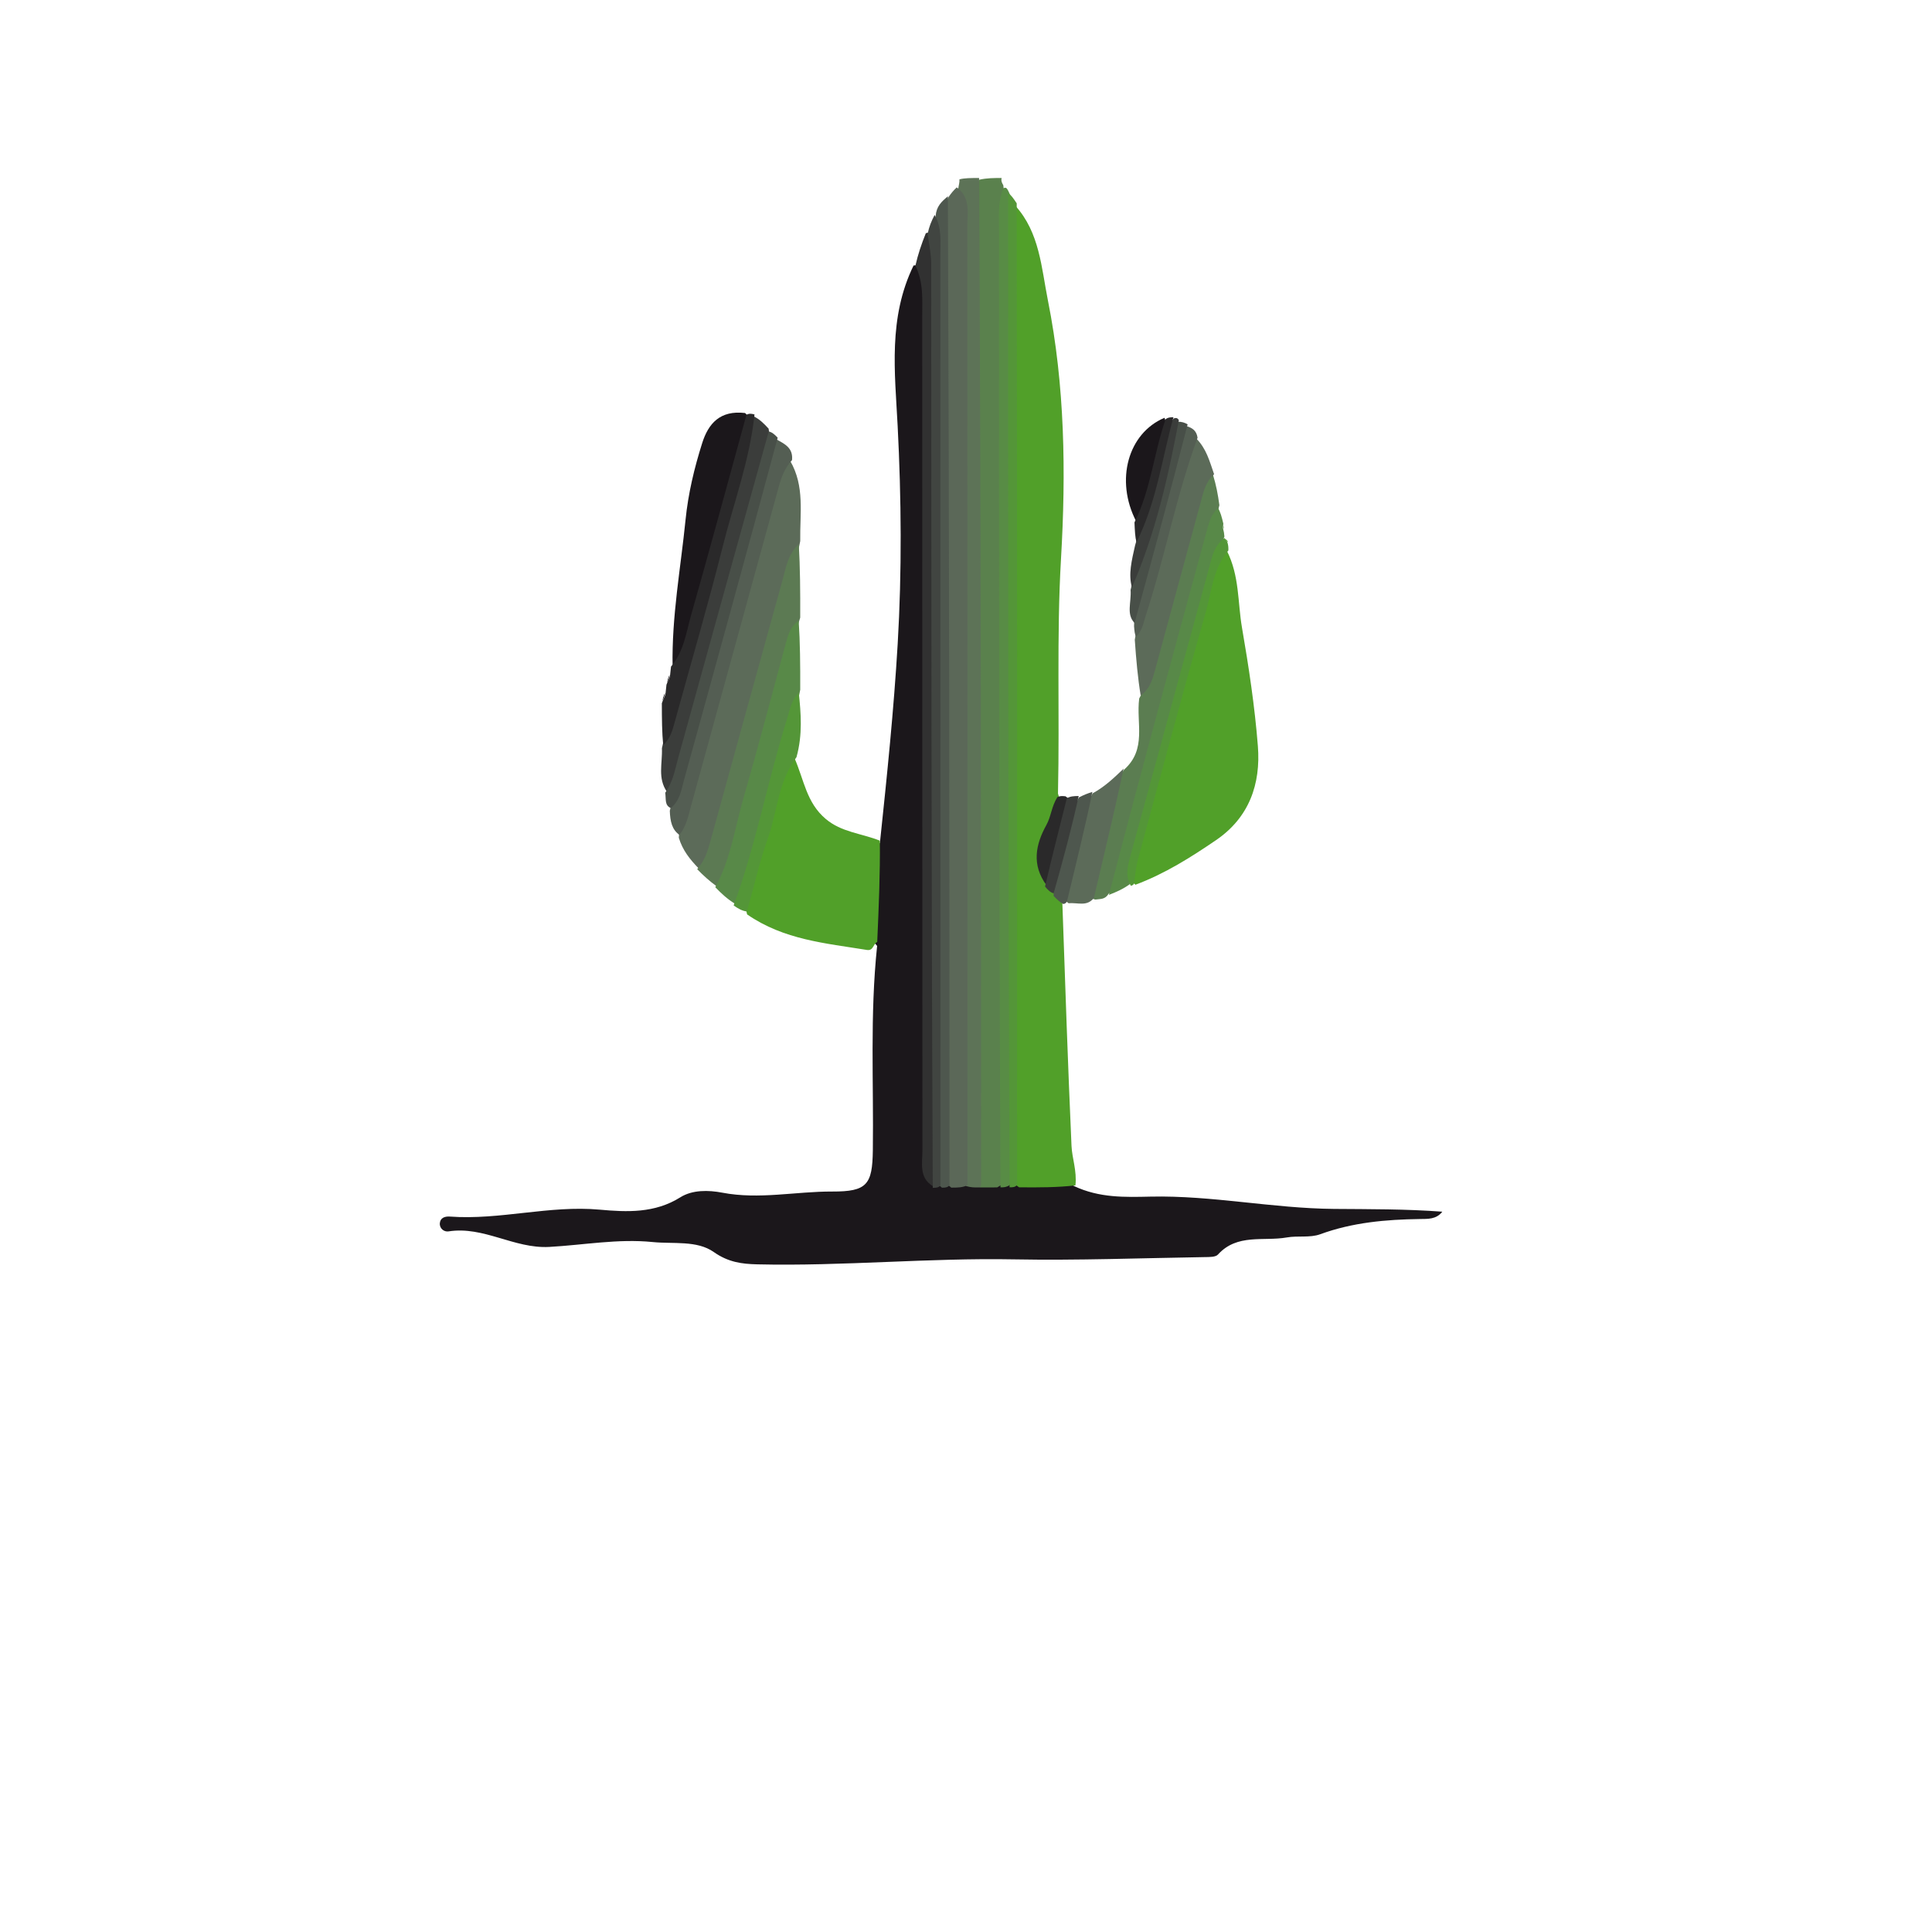<?xml version="1.0" encoding="UTF-8" standalone="no"?>
<svg
   viewBox="0 0 24 24"
   width="24pt"
   height="24pt"
   version="1.1"
   id="svg2819"
   xml:space="preserve"
   xmlns="http://www.w3.org/2000/svg"
   xmlns:svg="http://www.w3.org/2000/svg"><defs
     id="defs2823" /><g
     id="g3282"
     transform="matrix(0.073,0,0,0.073,-46.923,-48.95)"><g
       id="g3322"
       transform="matrix(0.767,0,0,0.767,135.519,700.071)"><path
         fill="#5a814d"
         opacity="1"
         stroke="none"
         d="m 883.583,1 c -0.08,0.347 -0.145,0.761 0.369,1.59 0.385,2.826 0.567,5.302 0.566,7.802 -0.025,69.565 -0.015,139.13 -0.032,208.696 -4.9e-4,2.15 0.279,4.33 -0.66,6.878 -1.492,1.31 -2.887,1.062 -4.734,0.861 -3.007,-4.217 -1.686,-8.75 -1.669,-12.917 0.26,-62.54 -0.009,-125.079 0.041,-187.618 0.006,-7.777 -0.315,-15.562 0.263,-23.338 0.045,-0.606 0.366,-0.835 0.933,-1.588 C 880.389,1 881.778,1 883.583,1 Z"
         id="path3085" /><path
         fill="#5d7357"
         opacity="1"
         stroke="none"
         d="m 878.583,1 c 0.423,74.324 0.429,148.648 0.437,223.434 -0.421,1.586 -1.264,2.058 -2.919,1.855 -3.639,-4.845 -2.224,-10.212 -2.197,-15.131 0.341,-61.378 -0.06,-122.756 0.087,-184.133 0.018,-7.71 0.181,-15.422 -0.049,-23.598 0.13,-0.923 0.32,-1.381 0.284,-2.133 C 875.389,1 876.778,1 878.583,1 Z"
         id="path3087" /><path
         fill="#1b171b"
         opacity="1"
         stroke="none"
         d="m 875.729,224.665 c 1.034,0.292 1.789,0.319 2.918,0.289 1.434,-0.021 2.493,0.016 3.947,-0.005 0.828,-0.456 1.291,-0.815 2.211,-1.259 1.019,-0.207 1.611,-0.294 2.655,-0.449 4.343,-0.651 8.297,-1.862 12.156,1.396 5.683,2.683 11.361,2.478 17.018,2.356 13.648,-0.296 27.079,2.614 40.696,2.728 7.974,0.066 15.948,0.012 24.026,0.616 -1.344,1.738 -3.237,1.601 -5.012,1.627 -7.521,0.11 -14.914,0.753 -22.09,3.381 -2.25,0.824 -4.964,0.277 -7.403,0.708 -5.157,0.911 -10.997,-0.922 -15.275,3.796 -0.528,0.583 -1.892,0.545 -2.873,0.561 -14.132,0.221 -28.272,0.768 -42.396,0.504 -18.996,-0.355 -37.929,1.545 -56.914,1.105 -3.485,-0.081 -6.469,-0.475 -9.695,-2.745 -3.719,-2.617 -8.965,-1.741 -13.563,-2.205 -7.672,-0.773 -15.286,0.666 -22.916,1.084 -7.8,0.427 -14.543,-4.675 -22.353,-3.445 -0.97,0.153 -2.033,-0.634 -1.923,-1.834 0.11,-1.2 1.155,-1.534 2.234,-1.455 11.137,0.815 22.056,-2.552 33.252,-1.533 6.034,0.549 12.204,0.822 17.876,-2.744 2.663,-1.674 6.229,-1.614 9.306,-1.025 8.175,1.566 16.258,-0.284 24.384,-0.253 7.728,0.03 8.912,-1.542 9.014,-9.121 0.2,-14.974 -0.668,-29.972 0.95,-45.363 -0.648,-0.938 -1.609,-1.197 -1.748,-2.099 -1.081,-7.013 -0.907,-13.913 2.38,-20.875 1.576,-14.904 3.073,-29.454 3.931,-44.041 0.948,-16.109 0.82,-32.25 -0.009,-48.378 -0.613,-11.922 -2.135,-23.945 3.535,-35.584 3.1,-0.4 2.959,2.074 3.355,3.713 0.378,1.561 0.103,3.3 0.103,4.961 -0.008,59.727 -0.016,119.454 0.015,179.182 0.002,3.801 -0.412,7.679 1.496,11.66 0.556,0.775 0.915,1.166 1.63,1.717 0.764,0.411 1.224,0.591 2.081,0.774 1.438,0.361 1.919,1.37 3.002,2.256 z"
         id="path3105" /><path
         fill="#51a029"
         opacity="1"
         stroke="none"
         d="m 899.963,224.508 c -4.026,0.453 -8.031,0.467 -12.494,0.423 -2.214,-1.354 -1.958,-3.267 -1.959,-5.076 -0.018,-69.365 -0.009,-138.729 0,-208.094 2.4e-4,-1.477 -0.219,-3.015 1.114,-4.608 5.4,5.969 5.779,13.753 7.23,21.015 3.777,18.901 4.02,38.166 2.906,57.264 -1.006,17.249 -0.281,34.452 -0.673,52.135 0.995,2.978 0.214,5.143 -0.852,7.496 -1.455,3.213 -3.572,6.505 -1.342,10.637 0.721,1.155 1.24,1.985 2.043,3.038 0.633,1.06 1.18,1.799 1.121,3.087 0.633,18.194 1.232,36.061 2.032,53.919 0.124,2.761 1.218,5.475 0.872,8.762 z"
         id="path3107" /><path
         fill="#51a029"
         opacity="1"
         stroke="none"
         d="m 933.533,83.664 c 2.848,5.605 2.407,11.487 3.376,17.091 1.505,8.708 2.835,17.483 3.526,26.285 0.66,8.413 -1.914,15.852 -9.321,20.891 -5.546,3.772 -11.19,7.373 -17.838,9.869 -2.556,-1.852 -1.796,-4.156 -1.183,-6.393 5.834,-21.282 11.545,-42.598 17.658,-63.802 0.479,-1.661 -0.12,-4.87 3.782,-3.941 z"
         id="path3117" /><path
         fill="#5b6858"
         opacity="1"
         stroke="none"
         d="m 876.006,224.466 c -1.064,0.504 -2.129,0.544 -3.593,0.533 -2.694,-2.005 -1.88,-4.679 -1.882,-7.074 -0.049,-68.526 -0.01,-137.053 -0.053,-205.579 -10e-4,-2.254 -0.122,-4.512 1.251,-7.014 0.693,-1.003 1.168,-1.57 1.897,-2.253 3.142,2.319 2.339,5.681 2.341,8.75 0.04,70.724 0.034,141.449 0.038,212.637 z"
         id="path3119" /><path
         fill="#51a029"
         opacity="1"
         stroke="none"
         d="m 856.568,148.019 c 0.07,7.368 -0.241,14.687 -0.585,22.461 -0.971,0.546 -0.838,2.025 -2.309,1.785 -9.102,-1.485 -18.394,-2.22 -26.563,-7.889 -1.289,-4.86 0.935,-8.955 1.848,-13.186 1.276,-5.919 3.514,-11.608 4.885,-17.538 0.368,-1.59 0.565,-4.12 3.797,-3.918 2.115,4.834 2.627,9.846 6.916,13.465 3.513,2.964 7.781,3.148 12.01,4.819 z"
         id="path3121" /><path
         fill="#5c6b59"
         opacity="1"
         stroke="none"
         d="m 836.667,63.751 c 3.279,5.665 2.139,11.57 2.235,17.797 -2.604,13.246 -6.436,25.688 -9.883,38.238 -2.826,10.289 -5.48,20.63 -8.449,30.881 -0.495,1.708 -0.815,4.101 -4.181,3.533 -2.028,-2.095 -3.575,-4.048 -4.424,-6.811 0.254,-8.23 3.557,-15.399 5.508,-22.877 4.741,-18.177 9.964,-36.229 14.909,-54.354 0.675,-2.474 0.232,-5.759 4.285,-6.407 z"
         id="path3127" /><path
         fill="#588c45"
         opacity="1"
         stroke="none"
         d="m 885.315,224.49 c -0.755,0.423 -1.205,0.457 -1.99,0.445 -0.336,-70.806 -0.338,-141.567 -0.321,-212.328 7.3e-4,-2.981 -0.335,-6.008 0.934,-9.285 0.486,-0.322 0.743,-0.154 1.015,0.338 1.235,2.276 1.187,4.627 1.179,6.794 -0.283,69.647 -0.175,139.294 -0.049,208.942 0.003,1.537 0.281,3.2 -0.767,5.094 z"
         id="path3129" /><path
         fill="#4e574e"
         opacity="1"
         stroke="none"
         d="m 871.66,5.053 c 0.31,72.883 0.332,145.924 0.355,219.43 -0.445,0.495 -0.892,0.525 -1.673,0.53 -2.604,-1.997 -1.809,-4.668 -1.81,-7.072 -0.041,-65.827 -0.026,-131.653 -0.035,-197.48 -4.9e-4,-3.515 -0.161,-7.036 0.445,-10.999 0.156,-2.16 1.286,-3.21 2.719,-4.409 z"
         id="path3131" /><path
         fill="#549638"
         opacity="1"
         stroke="none"
         d="m 885.341,224.927 c -0.327,-73.397 -0.321,-146.745 -0.31,-220.57 0.593,0.343 1.181,1.163 1.9,2.268 0.113,72.632 0.095,144.98 0.078,217.788 -0.444,0.494 -0.889,0.528 -1.667,0.514 z"
         id="path3133" /><path
         fill="#313131"
         opacity="1"
         stroke="none"
         d="m 868.266,224.643 c -3.062,-1.904 -2.254,-5.101 -2.256,-7.994 -0.043,-61.699 -0.029,-123.398 -0.044,-185.097 -8.6e-4,-3.644 0.306,-7.344 -1.508,-11.108 0.576,-2.53 1.322,-4.744 2.311,-7.199 1.595,-0.544 2.09,0.294 2.165,1.381 0.125,1.816 0.058,3.642 0.059,5.465 0.055,66.362 -0.069,132.725 0.032,199.088 0.003,1.68 0.276,3.437 -0.76,5.464 z"
         id="path3135" /><path
         fill="#414541"
         opacity="1"
         stroke="none"
         d="m 868.309,225.047 c -0.333,-68.291 -0.319,-136.572 -0.347,-204.852 -8.5e-4,-2.142 -0.422,-4.283 -0.798,-6.807 0.332,-1.586 0.815,-2.789 1.554,-4.194 1.644,2.799 1.267,6.003 1.268,9.146 0.018,68.571 0.015,137.142 0.018,206.181 -0.451,0.491 -0.903,0.514 -1.696,0.526 z"
         id="path3137" /><path
         fill="#5c7a53"
         opacity="1"
         stroke="none"
         d="m 816.037,154.351 c 1.707,-1.906 2.361,-4.141 2.985,-6.408 5.311,-19.277 10.625,-38.553 15.972,-57.82 0.75,-2.704 1.137,-5.594 3.589,-7.899 0.297,5.139 0.336,10.491 0.314,16.308 -2.342,7.488 -3.195,14.839 -5.277,21.956 -3.359,11.485 -6.545,23.05 -9.439,34.681 -0.367,1.475 -0.909,3.43 -3.771,3.013 -1.741,-1.264 -2.981,-2.408 -4.372,-3.831 z"
         id="path3143" /><path
         fill="#1b171b"
         opacity="1"
         stroke="none"
         d="m 810.583,109.387 c -0.21,-11.153 1.795,-21.806 2.874,-32.551 0.587,-5.852 1.937,-11.469 3.689,-17.016 1.376,-4.354 3.971,-7.331 9.521,-6.678 2.072,1.898 1.03,3.914 0.49,5.734 -4.665,15.701 -8.339,31.682 -13.412,47.264 -0.477,1.466 0.141,4.018 -3.162,3.248 z"
         id="path3145" /><path
         fill="#5b7d51"
         opacity="1"
         stroke="none"
         d="m 910.742,132.275 c 5.125,-4.571 2.649,-10.282 3.364,-15.799 2.716,-4.763 1.668,-9.836 2.977,-14.491 2.972,-10.572 6.179,-21.087 8.82,-31.758 0.429,-1.732 0.527,-5.131 4.56,-3.418 0.719,2.315 1.102,4.353 1.431,6.781 -6.543,27.038 -14.739,53.229 -21.446,79.822 -0.509,2.017 -0.611,4.649 -3.116,6.373 -0.803,1.318 -1.779,1.139 -2.974,1.307 -2.634,-0.657 -2.787,-2.619 -2.308,-4.323 2.31,-8.209 3.383,-16.872 8.692,-24.494 z"
         id="path3147" /><path
         fill="#588948"
         opacity="1"
         stroke="none"
         d="m 820.054,158.348 c 3.434,-6.245 4.321,-13.105 6.204,-19.613 3.326,-11.492 6.338,-23.075 9.476,-34.622 0.483,-1.776 0.957,-3.548 2.827,-4.917 0.315,4.826 0.357,9.851 0.338,15.34 -2.774,14.791 -7.878,28.47 -11.436,42.566 -0.484,1.918 -0.653,3.773 -3.049,4.91 -1.7,-1.045 -2.957,-2.211 -4.36,-3.664 z"
         id="path3149" /><path
         fill="#545e53"
         opacity="1"
         stroke="none"
         d="m 837.085,63.58 c -1.685,1.843 -2.383,3.863 -2.96,5.966 -6.49,23.643 -12.994,47.282 -19.49,70.924 -0.57,2.074 -0.964,4.213 -2.52,6.282 -1.676,-1.176 -2.073,-3.023 -2.152,-5.368 4.814,-19.611 10.567,-38.611 15.58,-57.813 1.55,-5.938 3.344,-11.814 4.905,-17.752 0.623,-2.371 0.942,-4.849 3.148,-6.846 1.876,1.044 3.748,1.893 3.489,4.607 z"
         id="path3151" /><path
         fill="#5c6b59"
         opacity="1"
         stroke="none"
         d="m 930.729,66.733 c -1.901,1.681 -2.336,3.833 -2.902,5.909 -3.394,12.461 -6.783,24.924 -10.17,37.387 -0.567,2.086 -1.081,4.194 -3.223,5.79 -0.635,-3.851 -0.997,-7.901 -1.308,-12.375 2.367,-14.131 6.841,-27.278 10.56,-40.618 0.431,-1.545 0.162,-3.883 3.054,-4.064 2.287,2.307 2.96,5.032 3.989,7.971 z"
         id="path3153" /><path
         fill="#588948"
         opacity="1"
         stroke="none"
         d="m 907.388,160.051 c 7.039,-27.02 14.418,-54.099 21.815,-81.174 0.436,-1.596 0.879,-3.22 2.387,-4.665 0.539,0.884 0.829,2 1.182,3.463 -0.019,0.514 -0.101,0.681 -0.058,1.098 0.179,0.655 0.233,1.061 0.299,1.774 -4.472,11.995 -6.898,24.281 -10.388,36.258 -3.537,12.139 -6.717,24.38 -10.116,36.558 -0.363,1.3 -0.546,2.583 -0.494,4.315 -1.423,1.038 -2.854,1.676 -4.629,2.373 z"
         id="path3155" /><path
         fill="#3b3d3b"
         opacity="1"
         stroke="none"
         d="m 828.616,53.896 c 1.26,0.623 2.182,1.527 3.266,2.71 1.063,5.72 -1.633,10.474 -2.963,15.431 -5.524,20.593 -11.181,41.151 -16.928,61.684 -0.413,1.476 -0.435,3.07 -2.647,3.493 -2.133,-3.094 -0.994,-6.237 -1.129,-9.713 4.971,-22.101 12.211,-43.143 17.394,-64.743 0.694,-2.892 1.602,-5.775 3.007,-8.862 z"
         id="path3157" /><path
         fill="#484f48"
         opacity="1"
         stroke="none"
         d="m 808.951,137.39 c 1.752,-2.479 2.163,-5.147 2.87,-7.704 6.647,-24.029 13.304,-48.054 20.091,-72.442 0.708,0.132 1.283,0.624 1.984,1.373 -6.859,25.555 -13.84,50.853 -20.834,76.149 -0.57,2.062 -0.824,4.28 -2.87,6.031 -1.417,-0.635 -1.029,-1.924 -1.242,-3.407 z"
         id="path3159" /><path
         fill="#2a292a"
         opacity="1"
         stroke="none"
         d="m 828.759,53.463 c -1.071,10.118 -4.595,19.53 -7.032,29.206 -3.294,13.079 -7.093,26.03 -10.672,39.037 -0.487,1.77 -0.913,3.564 -2.558,5.132 -0.272,-2.799 -0.294,-5.825 -0.3,-9.301 0.285,-0.949 0.686,-1.379 0.826,-2.241 0.074,-0.709 0.124,-1.134 0.199,-1.879 0.28,-0.825 0.669,-1.262 0.805,-2.122 0.073,-0.713 0.122,-1.142 0.205,-1.894 2.877,-3.427 3.35,-7.528 4.424,-11.307 4.181,-14.706 8.157,-29.47 12.314,-44.569 0.601,-0.309 1.097,-0.262 1.789,-0.062 z"
         id="path3161" /><path
         fill="#549638"
         opacity="1"
         stroke="none"
         d="m 824.128,162.392 c 5.004,-13.667 7.568,-27.833 11.883,-41.488 0.598,-1.894 0.815,-3.942 2.578,-5.672 0.456,4.489 0.882,9.222 -0.52,14.269 -4.148,5.55 -4.249,12.18 -6.365,18.066 -1.85,5.147 -3.019,10.54 -4.637,16.171 -1.027,-0.131 -1.904,-0.608 -2.939,-1.345 z"
         id="path3163" /><path
         fill="#5c6b59"
         opacity="1"
         stroke="none"
         d="m 910.651,132.036 c -1.993,9.327 -4.283,18.811 -6.599,28.704 -1.566,1.956 -3.488,0.993 -5.625,1.158 -1.208,-0.877 -1.862,-1.651 -1.452,-3.029 2.09,-7.023 2.888,-14.445 6.799,-21.346 2.76,-1.524 4.697,-3.393 6.877,-5.487 z"
         id="path3165" /><path
         fill="#549638"
         opacity="1"
         stroke="none"
         d="m 912.251,158.032 c -1.329,-2.246 -0.676,-4.513 -0.066,-6.75 5.97,-21.901 11.96,-43.796 17.944,-65.692 0.442,-1.617 1.014,-3.161 2.627,-4.51 0.272,-0.227 0.305,-0.199 0.295,-0.189 0.125,0.19 0.259,0.37 0.587,0.825 0.233,0.713 0.271,1.15 0.253,1.913 -3.455,4.131 -3.715,9.175 -5.017,13.715 -5.219,18.207 -10.079,36.517 -15.033,54.799 -0.432,1.594 -0.582,3.264 -0.893,5.3 -0.031,0.402 -0.471,0.543 -0.697,0.588 z"
         id="path3167" /><path
         fill="#1b171b"
         opacity="1"
         stroke="none"
         d="m 913.43,77.17 c -4.712,-9.125 -1.811,-19.556 6.288,-22.968 1.872,4.296 -2.42,20.221 -6.288,22.968 z"
         id="path3173" /><path
         fill="#545e53"
         opacity="1"
         stroke="none"
         d="m 927.053,58.621 c -4.779,13.053 -7.25,26.482 -11.474,39.394 -0.512,1.566 -0.697,3.261 -2.161,4.764 -0.304,-0.493 -0.367,-1.227 -0.454,-2.33 0.108,-7.135 1.006,-13.769 3.526,-20.1 3.132,-7.871 3.383,-16.667 8.148,-24.296 1.319,0.413 2.19,1.043 2.415,2.568 z"
         id="path3175" /><path
         fill="#484f48"
         opacity="1"
         stroke="none"
         d="m 924.85,55.651 c -3.767,14.73 -7.703,29.222 -11.775,44.071 -1.89,-1.931 -0.684,-4.536 -0.878,-7.332 2.613,-10.977 4.998,-21.656 8.145,-32.142 0.517,-1.724 0.789,-3.53 2.292,-5.181 0.933,0.006 1.49,0.175 2.215,0.584 z"
         id="path3177" /><path
         fill="#3b3d3b"
         opacity="1"
         stroke="none"
         d="m 922.907,54.706 c -2.382,12.691 -5.188,25.095 -10.413,37.116 -0.829,-2.919 -0.059,-5.929 0.708,-9.352 2.581,-8.622 4.862,-16.904 6.885,-25.255 0.242,-0.998 0.782,-1.795 1.661,-2.855 0.598,-0.237 0.854,-0.096 1.159,0.346 z"
         id="path3181" /><path
         fill="#4e574e"
         opacity="1"
         stroke="none"
         d="m 903.725,137.204 c -1.652,7.933 -3.62,15.908 -5.64,24.264 -0.218,0.436 -0.384,0.492 -0.804,0.619 -0.833,-0.47 -1.412,-1.011 -2.157,-1.798 -0.161,-7.827 1.779,-14.912 5.618,-21.861 1.099,-0.573 1.883,-0.877 2.983,-1.222 z"
         id="path3183" /><path
         fill="#2a292a"
         opacity="1"
         stroke="none"
         d="m 893.584,157.974 c -3.42,-4.585 -2.45,-9.14 -0.078,-13.415 1.062,-1.913 1.122,-4.085 2.447,-6.205 0.62,-0.285 1.053,-0.252 1.81,-0.175 0.829,0.641 1.604,1.05 1.335,2.091 -1.537,5.956 -2.474,12.08 -5.514,17.705 z"
         id="path3185" /><path
         fill="#3b3d3b"
         opacity="1"
         stroke="none"
         d="m 893.216,158.199 c 1.527,-6.576 3.162,-12.887 4.833,-19.588 0.78,-0.439 1.523,-0.49 2.637,-0.498 -1.554,7.115 -3.478,14.186 -5.566,21.593 -0.708,-0.191 -1.252,-0.717 -1.905,-1.507 z"
         id="path3187" /><path
         fill="#2a292a"
         opacity="1"
         stroke="none"
         d="m 921.705,54.074 c -2.544,9.148 -3.733,18.79 -8.209,27.75 -0.3,-1.172 -0.364,-2.584 -0.437,-4.42 3.656,-7.369 4.26,-15.254 6.905,-22.903 0.54,-0.386 0.977,-0.413 1.741,-0.427 z"
         id="path3189" /><path
         fill="#1b171b"
         opacity="1"
         stroke="none"
         d="m 809.889,111.243 c -0.004,0.375 -0.172,0.983 -0.49,1.722 0.008,-0.409 0.168,-0.949 0.49,-1.722 z"
         id="path3191" /><path
         fill="#1b171b"
         opacity="1"
         stroke="none"
         d="m 808.88,115.241 c -0.009,0.375 -0.184,0.98 -0.513,1.715 0.013,-0.408 0.18,-0.946 0.513,-1.715 z"
         id="path3193" /><path
         fill="#549638"
         opacity="1"
         stroke="none"
         d="m 932.88,78.772 c -0.082,0.001 -0.094,-0.249 -0.06,-0.626 0.043,0.042 0.071,0.209 0.06,0.626 z"
         id="path3195" /><path
         fill="#51a029"
         opacity="1"
         stroke="none"
         d="m 933.827,81.741 c -0.182,0.017 -0.361,-0.223 -0.659,-0.655 0.133,0.011 0.394,0.208 0.659,0.655 z"
         id="path3197" /></g><path
       fill="#c1092c"
       opacity="1"
       stroke="none"
       d="m 1,209.454 c 4.83,-2.525 4.464,-6.448 3.469,-10.486 -0.699,-2.836 -3.088,-6.349 -0.758,-8.371 2.672,-2.32 5.292,1.346 7.775,2.642 7.69,4.014 14.862,9.106 23.763,10.418 7.254,1.069 12.993,-0.42 14.089,-7.486 0.608,-3.917 -2.927,-10.22 -7.379,-12.729 -7.171,-4.042 -14.361,-8.108 -20.126,-14.136 -5.892,-6.161 -8.331,-13.743 -10,-22.027 -2.546,-12.636 1.659,-23.238 8.172,-33.359 5.951,-9.249 15.339,-13.824 25.126,-17.937 17.07,-7.174 31.814,-1.399 45.999,7.763 3.124,2.018 4.689,11.532 1.92,14.482 -4.557,4.854 -4.358,9.731 -2.135,15.294 0.338,0.845 1.77,1.994 0.449,3.082 -1.117,0.919 -2.163,-0.088 -3.198,-0.511 -7.195,-2.934 -13.606,-7.158 -19.593,-12.042 -2.9,-2.366 -11.693,-2.966 -14.988,-0.859 -3.434,2.197 -4.172,6.514 -2.665,12.036 2.665,9.761 10.451,14.87 17.981,20.133 7.056,4.932 15.184,8.271 19.686,16.519 3.656,6.699 2.887,13.649 2.023,20.349 -1.719,13.336 -9.911,22.717 -20.266,30.866 -8.851,6.965 -19.085,7.806 -29.433,8.877 C 30.11,233.09 19.493,230.679 8.79,229.914 5,229.642 2.157,228.091 2.922,223.315 3.155,221.858 3.707,219.928 1.416,218.902 1,215.969 1,212.939 1,209.454 Z"
       id="path3081" /><path
       fill="#c1092c"
       opacity="1"
       stroke="none"
       d="m 311.316,196.279 c 5.95,-9.078 5.414,-19.48 7.6,-29.156 1.989,-8.801 1.757,-17.928 0.887,-26.768 -1.277,-12.974 0.275,-26.096 -2.535,-38.977 -0.751,-3.444 2.237,-5.443 4.786,-7.438 4.375,-3.424 9.73,-3.137 14.611,-3.533 4.241,-0.344 6.882,-2.617 9.993,-4.574 0.825,-0.519 1.496,-1.401 2.378,-1.689 4.839,-1.582 7.321,0.067 6.891,5.135 -0.896,10.549 0.712,20.987 0.841,31.455 0.141,11.471 -1.464,22.966 -3.283,34.352 -0.801,5.014 -1.365,10.051 -2.28,15.064 -2.599,14.235 -7.702,27.37 -16.246,39.008 -4.611,6.281 -10.688,11.687 -17.176,15.479 -6.377,3.726 -13.873,6.898 -21.858,6.303 -4.871,-0.363 -9.507,1.064 -14.327,1.139 -16.853,0.262 -32.452,-9.607 -34.72,-29.196 -0.988,-8.535 -2.049,-16.993 -1.91,-25.606 0.337,-20.84 -1.223,-41.759 2.958,-62.427 0.421,-2.081 0.189,-4.328 0.041,-6.482 -0.361,-5.249 4.605,-10.846 9.59,-9.076 6.601,2.344 11.523,0.605 16.624,-2.892 0.674,-0.462 1.434,-0.853 2.211,-1.103 6.86,-2.211 9.795,-0.234 9.574,6.849 -0.553,17.711 -1.218,35.434 -2.239,53.107 -0.682,11.801 -0.373,23.555 -0.677,35.325 -0.235,9.107 3.037,15.733 8.208,16.27 8.122,0.842 15.709,-0.742 20.06,-10.567 z"
       id="path3091" /><path
       fill="#c1092c"
       opacity="1"
       stroke="none"
       d="m 200.998,122.96 c 6.382,20.993 12.214,41.756 19.316,62.074 3.75,10.728 5.202,21.964 9.037,32.578 0.864,2.391 0.675,3.628 -2.04,3.345 -3.941,-0.411 -6.655,1.736 -8.981,4.316 -1.982,2.199 -4.152,2.907 -7.013,2.776 -4.428,-0.202 -8.918,-0.639 -12.409,3.345 -1.214,1.385 -2.319,0.539 -3.063,-1.413 -2.406,-6.317 -2.804,-13.078 -4.638,-19.528 -0.887,-3.117 -2.412,-3.992 -4.848,-3.375 -9.776,2.477 -19.636,1.048 -29.451,0.83 -3.869,-0.086 -7.5,1.175 -11.303,1.13 -1.547,-0.018 -2.548,1.051 -3.135,2.165 -3.309,6.282 -8.429,11.876 -7.301,20.749 -5.123,-4.789 -11.85,-1.124 -16.44,-5.592 -3.276,-3.188 -7.364,-4.902 -11.958,-4.355 -1.153,-1.733 0.018,-2.999 0.686,-3.741 9.755,-10.812 8.704,-22.445 2.88,-34.513 -0.214,-0.444 -0.323,-0.942 -0.565,-1.368 -0.963,-1.697 -1.522,-3.818 -0.034,-5.016 1.387,-1.117 3.421,0.276 4.36,1.418 2.64,3.211 6.065,1.999 9.258,2.152 1.306,0.063 2.05,-0.729 2.558,-1.934 9.574,-22.69 19.767,-45.121 28.587,-68.124 1.865,-4.864 3.739,-9.952 4.19,-15.062 0.387,-4.389 2.828,-5.637 5.881,-5.643 7.645,-0.015 14.839,-1.789 22.091,-3.891 3.417,-0.991 4.466,2.402 5.198,4.813 3.167,10.443 6.099,20.958 9.137,31.862 z"
       id="path3093" /><path
       fill="#c1092c"
       opacity="1"
       stroke="none"
       d="m 511.015,213.949 c -3.732,5.391 -6.37,10.791 -6.172,17.616 -3.293,-2.18 -6.584,-2.954 -10.128,-2.572 -1.396,0.151 -2.513,-0.297 -3.584,-1.289 -4.133,-3.823 -8.994,-5.991 -14.943,-5.883 0.482,-3.681 2.913,-6.049 4.791,-8.6 7.534,-10.229 3.219,-20.172 -0.461,-30.163 -0.283,-0.769 -0.751,-1.467 -1.097,-2.215 -0.51,-1.103 -0.799,-2.388 0.044,-3.289 1.23,-1.315 2.693,-0.21 3.52,0.536 2.629,2.37 5.529,3.173 9.035,2.994 2.357,-0.12 3.622,-0.967 4.47,-3.073 9.815,-24.386 21.586,-47.969 29.956,-72.946 1.033,-3.084 2.104,-6.257 2.404,-9.459 0.414,-4.421 3.267,-5.572 6.708,-5.516 7.183,0.117 13.971,-1.372 20.677,-3.764 3.138,-1.119 5.023,1.523 5.533,3.651 2.164,9.036 5.418,17.735 7.748,26.728 4.054,15.644 8.683,31.164 13.741,46.515 4.649,14.108 9.948,28.001 13.174,42.541 1.099,4.95 1.901,9.969 4.255,14.985 -5.794,0.19 -10.878,1.308 -13.976,6.671 -0.791,1.37 -2.777,0.481 -4.205,0.56 -4.693,0.258 -9.406,-0.746 -13.553,3.194 -2.379,2.261 -3.234,-1.462 -3.646,-2.874 -1.365,-4.681 -2.432,-9.472 -3.26,-14.281 -1.282,-7.446 -1.484,-7.643 -8.811,-6.194 -7.511,1.485 -15.073,0.833 -22.602,0.144 -5.016,-0.459 -9.843,1.004 -14.796,1.077 -2.913,0.043 -3.484,2.679 -4.823,4.907 z"
       id="path3095" /><path
       fill="#c1092c"
       opacity="1"
       stroke="none"
       d="m 432.817,93.001 c 11.57,0.637 21.175,5.36 29.506,12.15 3.645,2.97 3.025,9.066 0.529,12.421 -4.772,6.414 -4.47,12.308 -0.802,18.955 -4.163,1.288 -6.959,-1.328 -9.634,-2.939 -4.899,-2.951 -9.992,-5.677 -14.22,-9.727 -2.808,-2.689 -12.723,-3.212 -15.408,-0.672 -3.582,3.388 -3.188,7.708 -1.952,12.296 3.008,11.169 12.138,16.319 20.89,21.739 6.229,3.858 12.689,7.515 15.966,14.298 6.219,12.87 3.658,25.24 -3.631,36.833 -8.128,12.928 -19.763,20.676 -35.075,22.64 -11.039,1.416 -22.013,1.977 -32.978,-0.804 -2.513,-0.637 -5.323,0.006 -7.969,-0.236 -3.782,-0.345 -6.557,-1.644 -5.387,-6.416 0.554,-2.262 -0.164,-4.843 -1.396,-6.491 -1.966,-2.627 -1.382,-4.894 0.234,-6.763 3.85,-4.454 3.115,-9.326 1.962,-14.314 -0.454,-1.964 -1.256,-4.287 0.315,-5.594 1.591,-1.323 3.19,0.615 4.813,1.41 8.782,4.305 16.779,10.302 26.805,11.966 5.928,0.984 11.892,-1.137 13.444,-5.538 1.682,-4.769 -1.456,-11.446 -6.526,-14.088 -7.275,-3.791 -14.017,-8.466 -20.225,-13.748 -5.51,-4.689 -8.447,-11.426 -9.85,-18.275 -1.847,-9.02 -2.2,-18.132 1.593,-27.144 5.643,-13.409 14.904,-22.71 28.42,-28.005 6.499,-2.546 12.974,-4.818 20.575,-3.954 z"
       id="path3097" /><path
       fill="#c1092c"
       opacity="1"
       stroke="none"
       d="m 1137.308,177.704 c -21.773,-11.089 -26.453,-40.706 -15.01,-59.738 8.421,-14.006 21.178,-21.126 35.87,-24.551 11.702,-2.728 23.213,0.977 33.401,7.669 9.361,6.148 10.448,12.023 3.697,21.077 -2.84,3.809 -0.238,7.23 0.235,10.814 0.162,1.228 1.163,3.031 0.69,3.523 -1.16,1.206 -2.722,0.252 -4.061,-0.461 -6.379,-3.395 -12.769,-6.764 -18.213,-11.625 -2.817,-2.516 -12.045,-3.625 -14.919,-1.83 -3.889,2.43 -4.991,7.309 -3.066,13.377 3.412,10.757 12.409,16.124 21.172,21.516 7.254,4.463 14.579,8.924 17.239,17.474 4.02,12.924 1.195,24.929 -6.61,35.816 -11.008,15.354 -26.64,20.688 -44.829,21.377 -10.035,0.381 -19.717,-1.977 -29.626,-2.296 -3.487,-0.112 -6.347,-1.581 -5.331,-6.139 0.239,-1.075 0.248,-2.6 -0.342,-3.398 -3.838,-5.196 -2.043,-9.661 1.315,-14.175 2.457,-3.303 0.268,-6.673 -0.386,-9.951 -0.417,-2.093 -1.542,-4.519 0.482,-5.867 1.746,-1.163 3.67,0.522 5.379,1.558 8.136,4.934 16.185,10 25.797,11.812 5.848,1.102 11.784,-0.788 13.353,-4.768 1.93,-4.895 -0.862,-12.1 -5.774,-14.978 -3.398,-1.991 -6.771,-4.023 -10.463,-6.237 z"
       id="path3099" /><path
       fill="#c1092c"
       opacity="1"
       stroke="none"
       d="m 627,180.9 c -0.408,-8.612 1.182,-16.718 0.834,-24.764 -0.593,-13.717 1.699,-27.104 3.071,-40.611 0.268,-2.638 0.09,-5.324 0.092,-7.987 0.007,-10.075 8.496,-15.851 18.103,-11.795 4.752,2.006 8.588,0.351 12.686,-1.183 0.898,-0.336 1.586,-1.21 2.473,-1.603 3.339,-1.48 7.041,-1.974 9.876,0.338 2.536,2.069 -0.634,4.41 -1.014,6.677 -1.135,6.776 -2.468,13.55 -3.046,20.381 -1.541,18.231 -2.779,36.488 -4.029,54.743 -0.473,6.914 0.468,13.864 -0.935,20.789 -0.716,3.53 1.184,5.241 5.162,5.194 13.602,-0.159 27.216,0.275 40.717,-2.014 1.932,-0.328 3.968,-0.045 7.007,-0.045 -4.182,3.622 -4.365,8.122 -5.614,12.215 -1.017,3.336 -2.329,6.47 -4.997,8.92 -1.779,1.634 -2.685,3.795 -2.37,6.258 0.475,3.711 -1.751,4.718 -4.727,4.546 -17.099,-0.987 -34.031,3.742 -51.065,1.87 -9.995,-1.099 -19.588,1.963 -29.454,1.228 -4.752,-0.354 -5.415,-1.775 -5.928,-6.187 -0.922,-7.929 3.795,-14.495 4.195,-21.988 0.128,-2.388 1.964,-1.823 3.333,-1.861 3.521,-0.097 5.087,-1.747 4.638,-5.312 -0.735,-5.828 1.136,-11.518 0.989,-17.807 z"
       id="path3101" /><path
       fill="#1b171b"
       opacity="1"
       stroke="none"
       d="m 1191.246,71.089 c -2.427,1.066 -4.672,-2.048 -6.827,0.246 -0.065,0.069 -0.85,-0.322 -1.073,-0.652 -2.857,-4.22 0.664,-13.361 5.452,-14.23 1.746,-0.317 3.356,-0.211 4.288,1.585 0.812,1.565 0.223,2.921 -0.896,4.054 -0.81,0.82 -1.766,1.494 -2.641,2.252 -0.757,0.655 -1.631,1.347 -1.24,2.485 0.38,1.105 1.423,1.258 2.464,1.252 4.035,-0.02 3.07,1.264 0.473,3.008 z"
       id="path3171" /><path
       fill="#000000"
       opacity="1"
       stroke="none"
       d="m 181.343,175.748 c 1.069,6.481 -2.158,9.525 -8.435,8.075 -4.188,-0.968 -8.307,-1.923 -12.646,-1.877 -3.294,0.035 -5.521,-2.023 -4.016,-5.032 4.832,-9.659 7.619,-20.28 13.809,-29.281 0.156,-0.227 0.569,-0.279 1.417,-0.664 1.553,10.113 8.466,18.225 9.871,28.78 z"
       id="path3203" /><path
       fill="#000000"
       opacity="1"
       stroke="none"
       d="m 533.878,182.004 c -8.629,-0.067 -9.655,-1.659 -5.856,-8.966 3.919,-7.538 6.029,-15.891 10.549,-23.146 0.662,-1.062 0.831,-2.841 2.549,-2.588 1.435,0.212 1.149,1.957 1.376,2.87 2.112,8.467 7.182,15.808 8.898,24.462 1.532,7.723 -1.179,10.804 -8.912,9.103 -2.716,-0.597 -5.44,-1.156 -8.605,-1.735 z"
       id="path3205" /><path
       fill="#000000"
       opacity="1"
       stroke="none"
       d="m 1189.437,60.24 c -0.665,1.591 -1.576,2.622 -4.124,2.327 0.962,-2.012 1.723,-3.3 4.124,-2.327 z"
       id="path3209" /></g></svg>
